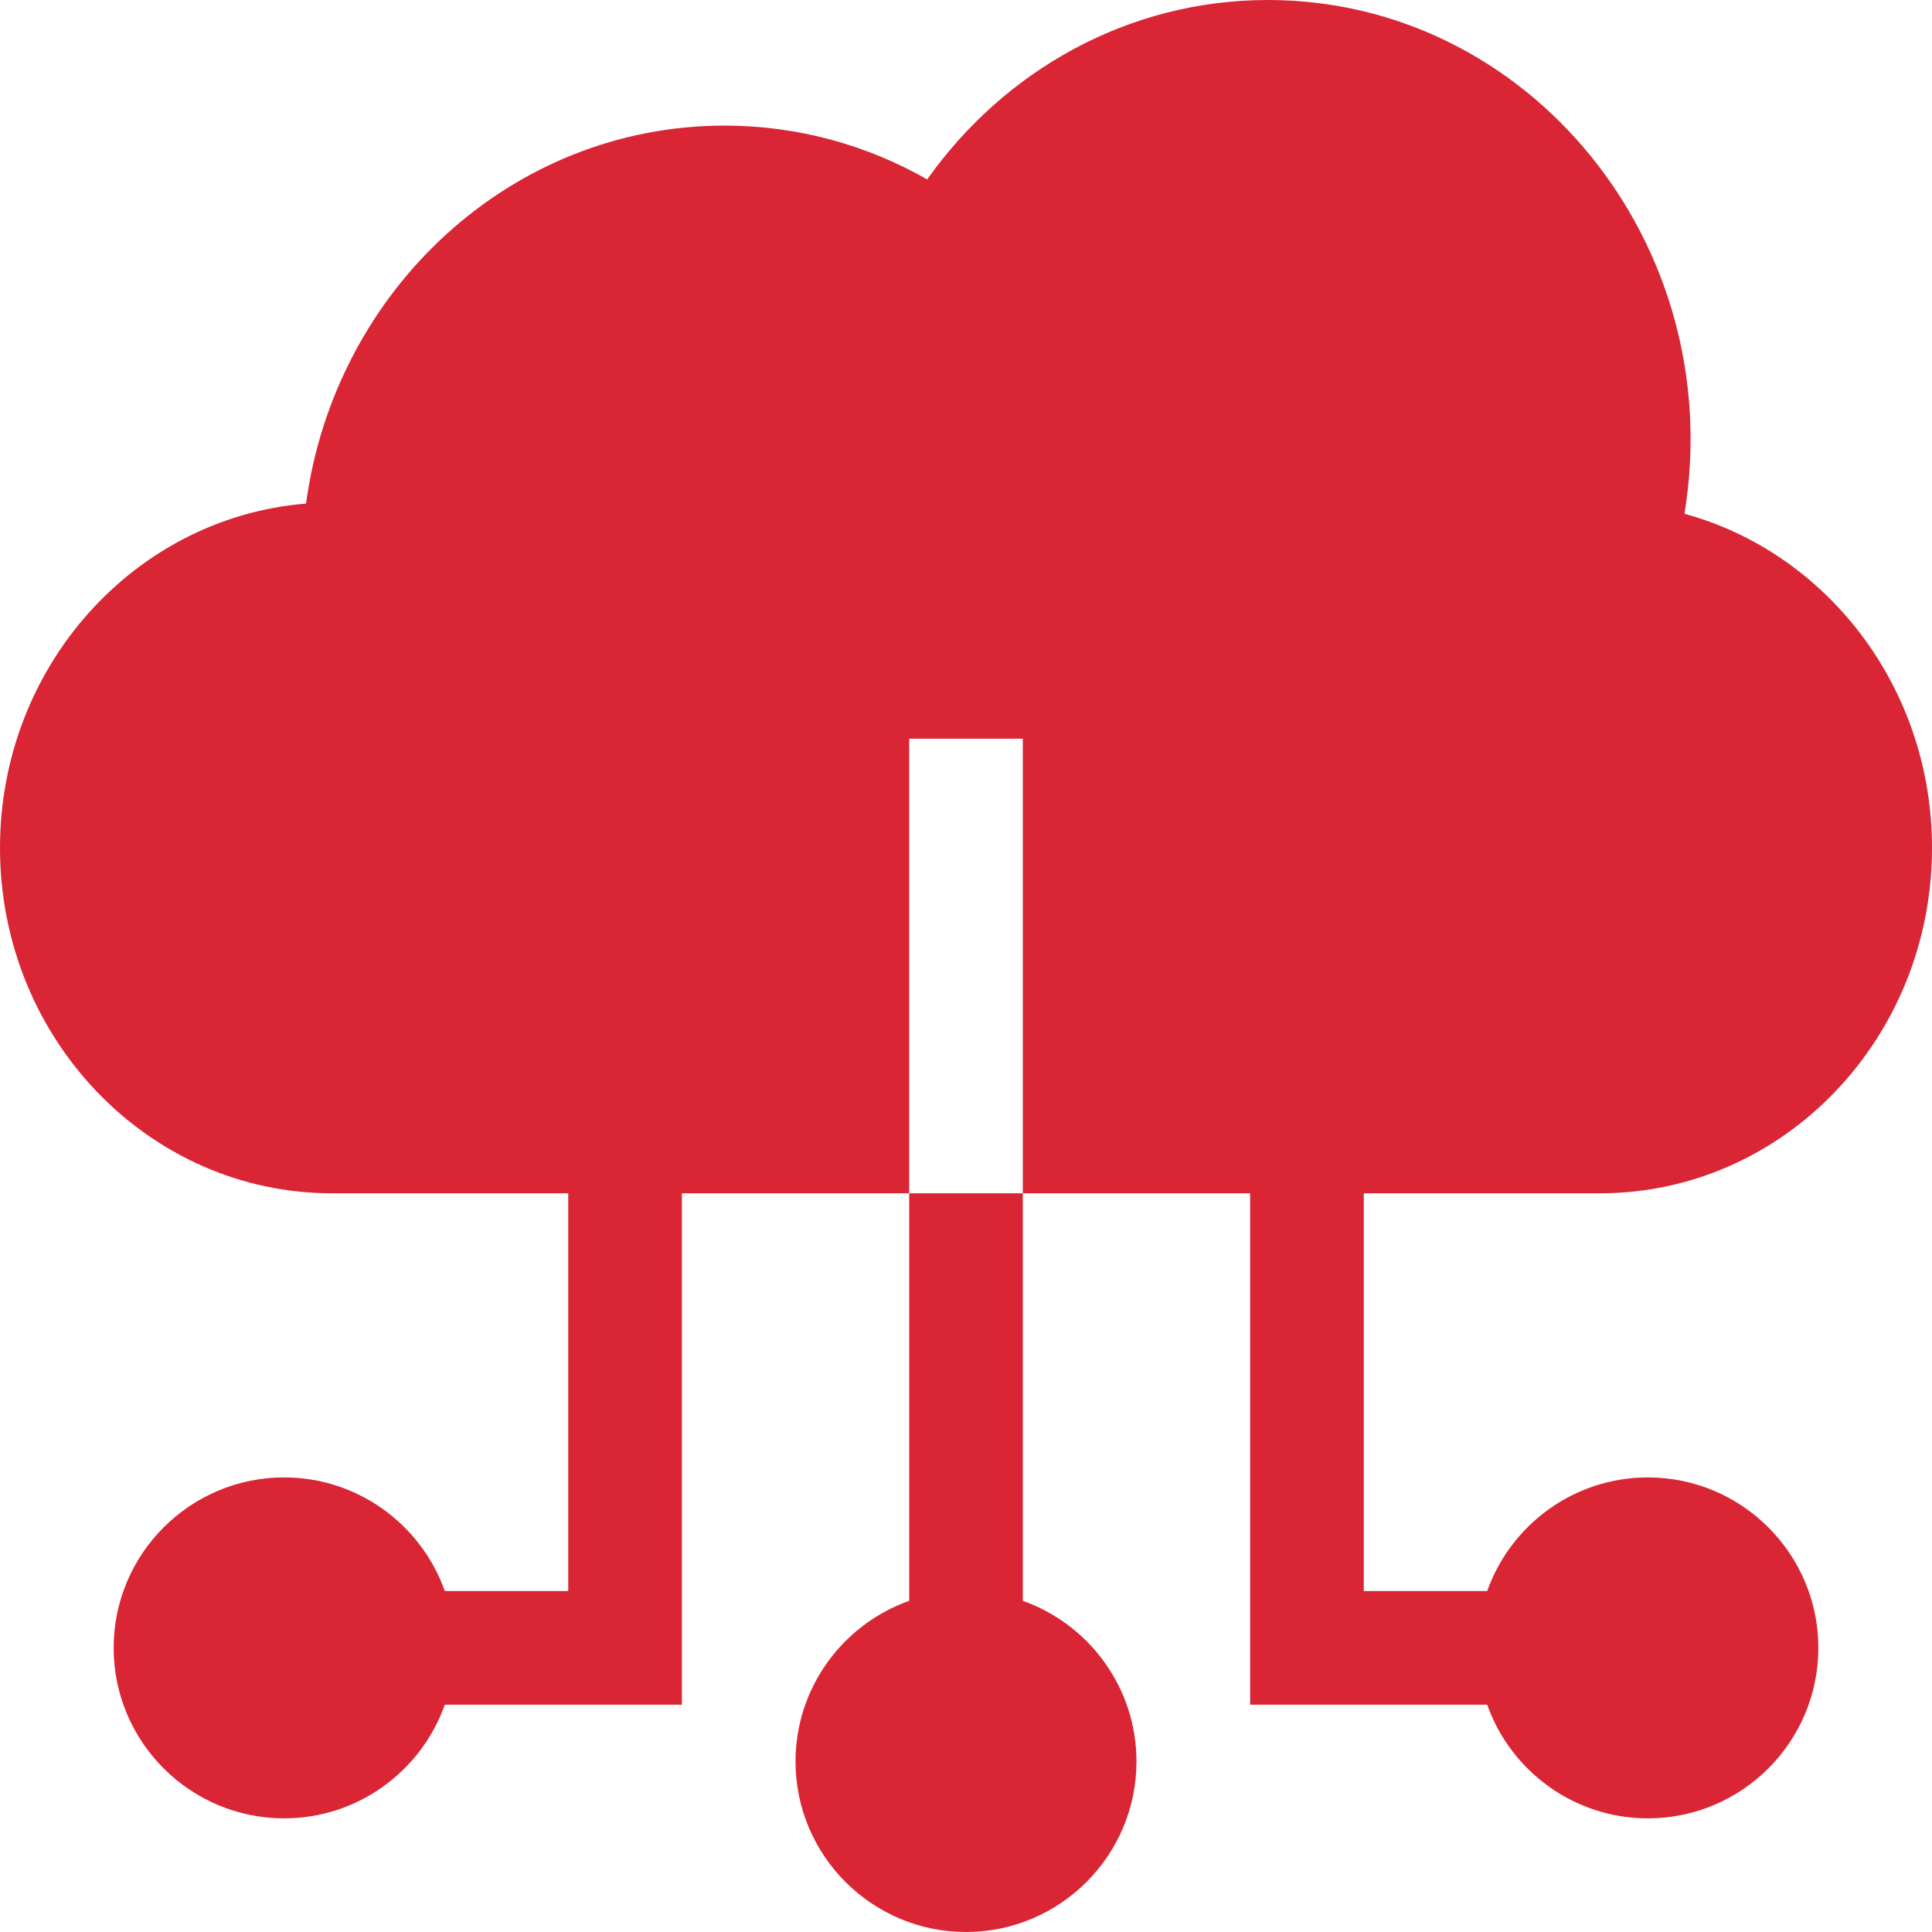 <?xml version="1.0"?>
<svg xmlns="http://www.w3.org/2000/svg" xmlns:xlink="http://www.w3.org/1999/xlink" xmlns:svgjs="http://svgjs.com/svgjs" version="1.1" width="512" height="512" x="0" y="0" viewBox="0 0 510 510" style="enable-background:new 0 0 512 512" xml:space="preserve" class=""><g><g xmlns="http://www.w3.org/2000/svg" id="XMLID_365_"><path id="XMLID_367_" d="m444.662 135.624c11.619-71.157-41.076-135.624-109.974-135.624-36.902 0-69.613 18.642-89.922 47.362-15.888-9.053-34.123-14.204-53.516-14.204-56.304 0-102.857 43.391-110.465 99.779-45.196 3.65-80.785 42.927-80.785 90.878v.001c0 50.359 39.245 91.184 87.656 91.184h62.344v105h-32.58c-6.192-17.459-22.865-30-42.42-30-24.812 0-45 20.186-45 45s20.188 45 45 45c19.555 0 36.228-12.541 42.42-30h62.58v-135h60v-120h30v120h60v135h62.58c6.192 17.459 22.865 30 42.42 30 24.814 0 45-20.186 45-45s-20.186-45-45-45c-19.555 0-36.228 12.541-42.42 30h-32.58v-105h62.344c48.411 0 87.656-40.825 87.656-91.184v-.001c0-42.335-27.738-77.922-65.338-88.191z" fill="#da2535" data-original="#000000" style="" class=""/><path id="XMLID_403_" d="m240 422.58c-17.459 6.192-30 22.865-30 42.42 0 24.814 20.188 45 45 45 24.814 0 45-20.186 45-45 0-19.555-12.541-36.228-30-42.42v-107.58h-30z" fill="#da2535" data-original="#000000" style="" class=""/></g></g></svg>
